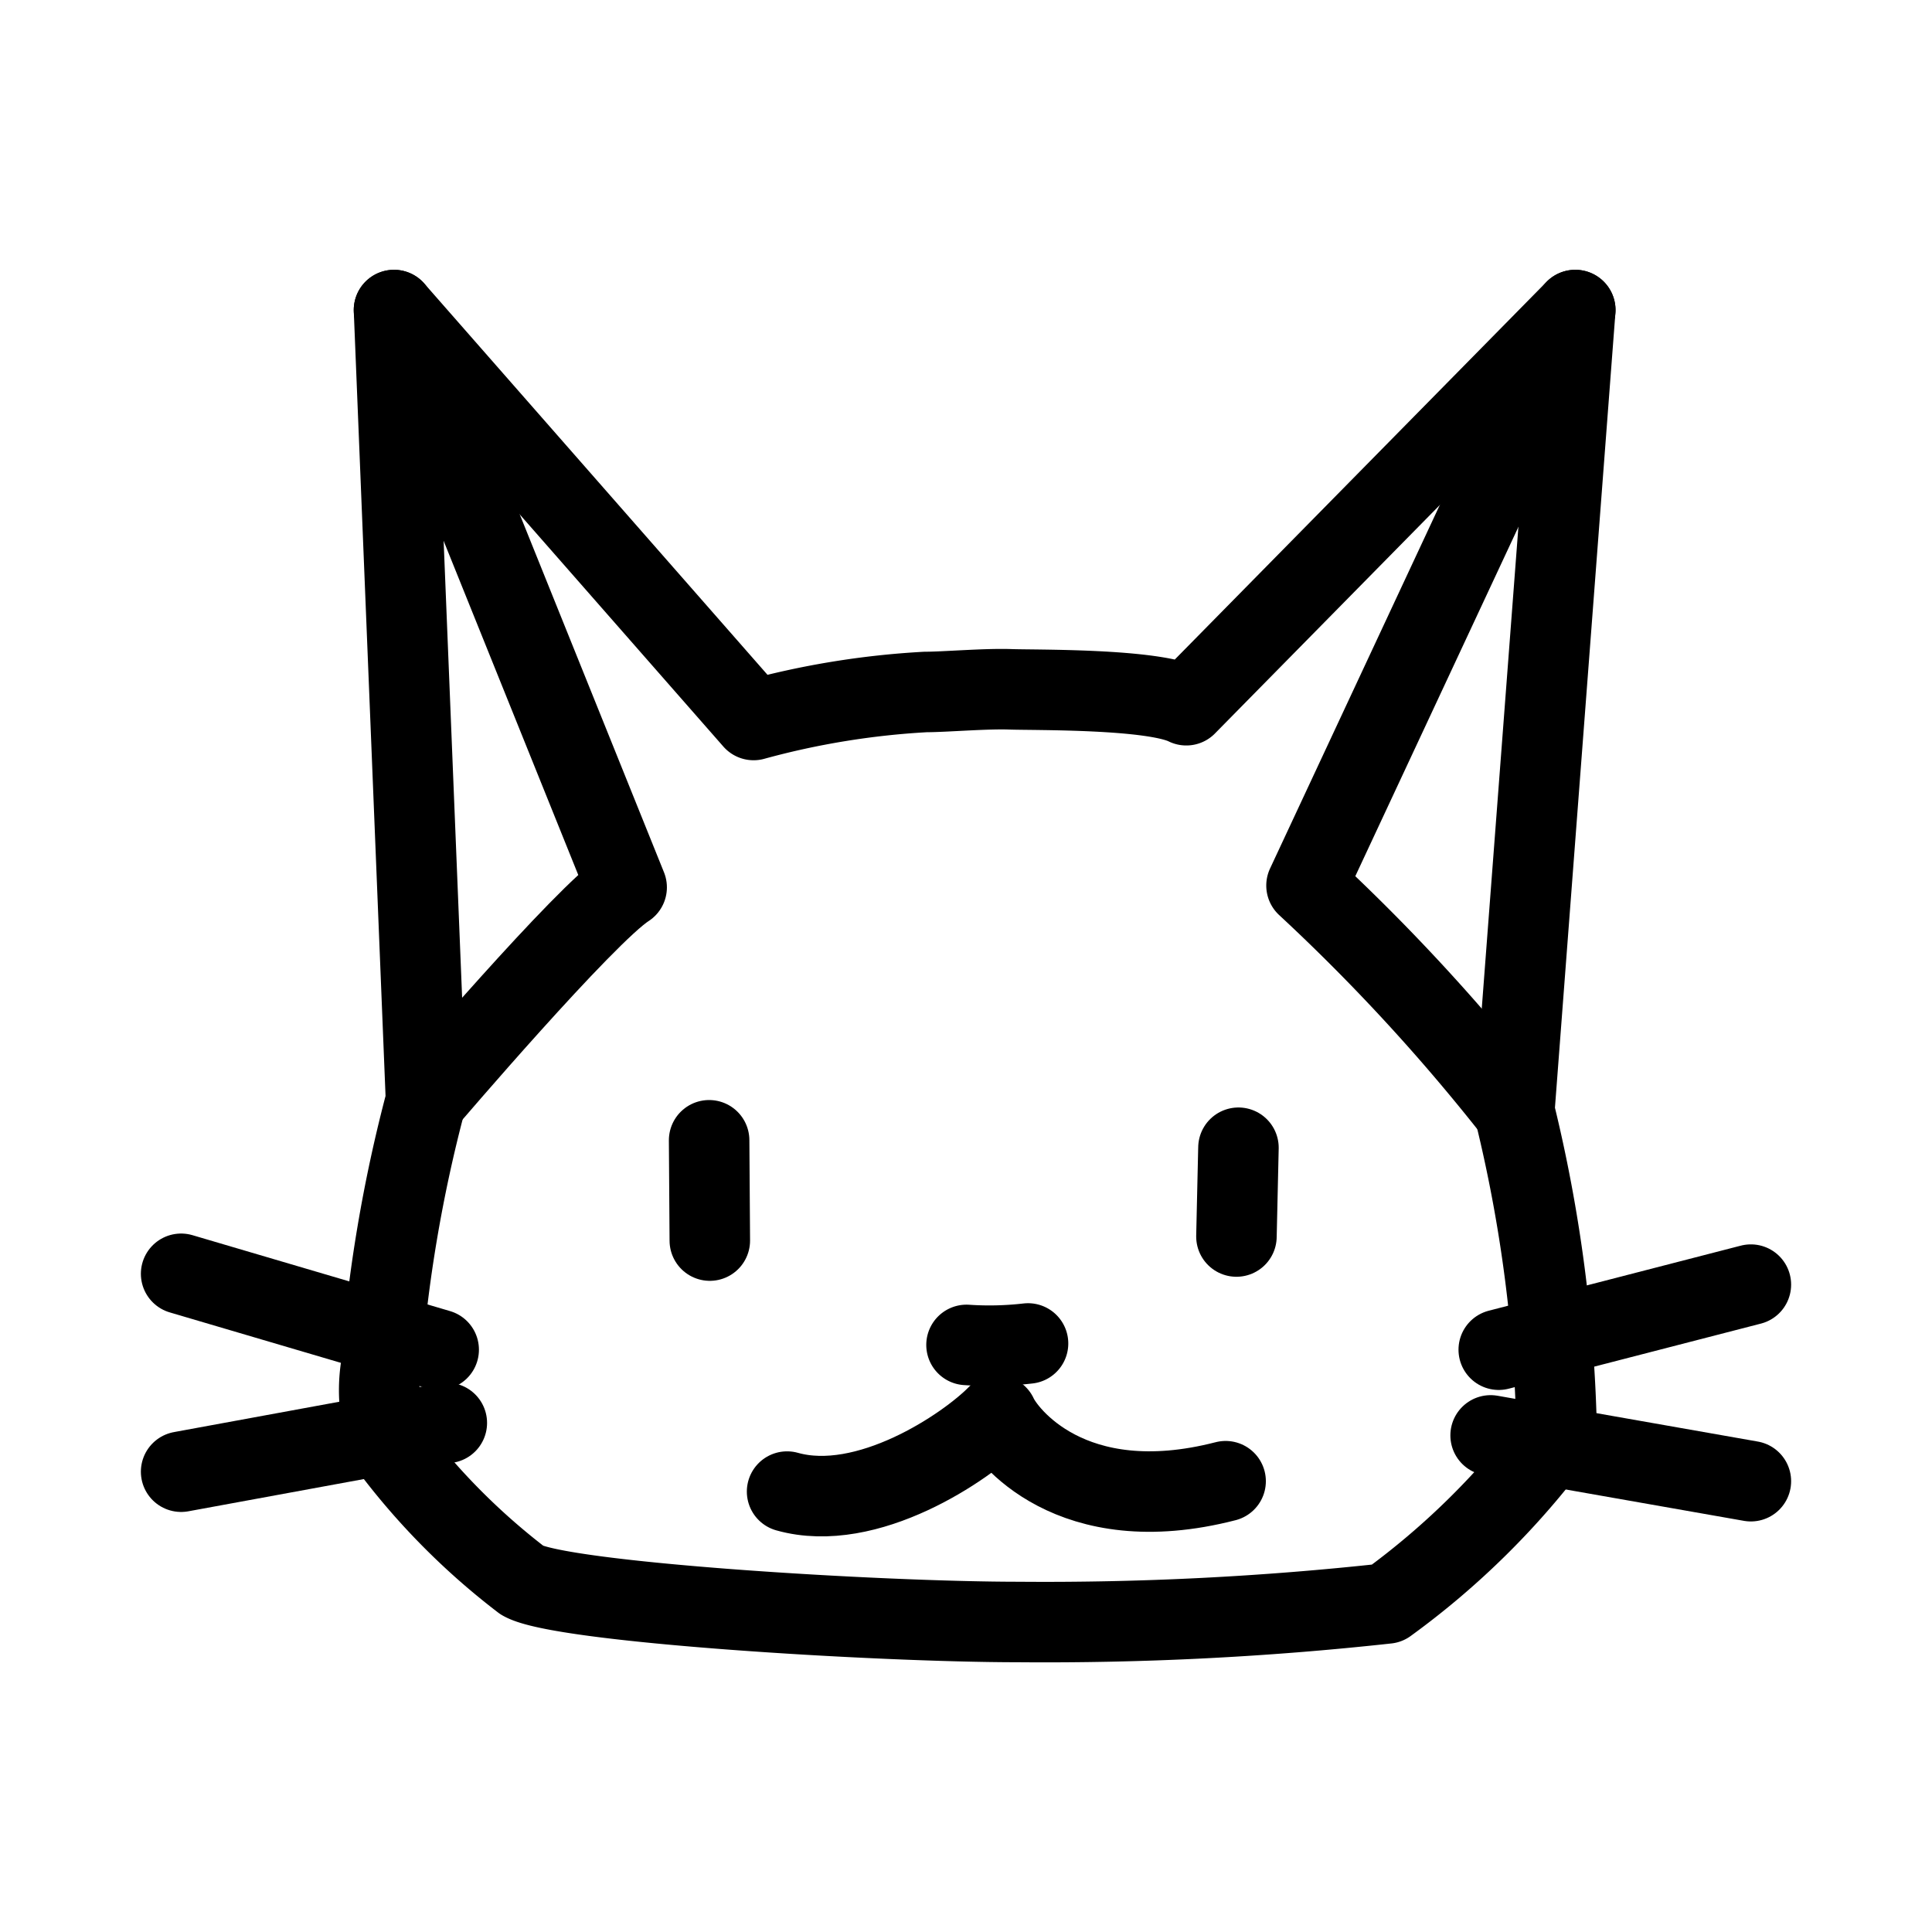 <?xml version="1.0"?>
<svg xmlns="http://www.w3.org/2000/svg" viewBox="0 0 48 48">
  <defs>
    <style>.a{fill:none;stroke:#000;stroke-linecap:round;stroke-linejoin:round;}</style>
  </defs>
  <path class="a" d="M29.473,17.521c-.835-.417-3.756-.373-4.371-.395s-1.625.066-2.108.066a20.346,20.346,0,0,0-4.271.696L9.789,7.703l.795,19.636a36.352,36.352,0,0,0-1.12,6.633,3.743,3.743,0,0,0,.242,1.999,17.072,17.072,0,0,0,3.273,3.295c.945.549,8.83,1.032,12.322,1.032a77.832,77.832,0,0,0,9.159-.461,19.515,19.515,0,0,0,4.217-4.174,36.433,36.433,0,0,0-1.054-8.06L39.137,7.703Z" stroke-width="2"/>
  <path class="a" d="M37.621,27.602A48.706,48.706,0,0,0,32.46,22.001L39.137,7.703" stroke-width="2"/>
  <path class="a" d="M10.583,27.339s3.954-4.635,4.986-5.293L9.789,7.703" stroke-width="2"/>
  <line class="a" x1="10.899" y1="33.533" x2="4.5" y2="31.647" stroke-width="2"/>
  <line class="a" x1="4.5" y1="36.564" x2="11.101" y2="35.352" stroke-width="2"/>
  <line class="a" x1="43.5" y1="31.916" x2="37.236" y2="33.533" stroke-width="2"/>
  <line class="a" x1="43.5" y1="36.8" x2="37.034" y2="35.662" stroke-width="2"/>
  <path class="a" d="M24.013,33.414a8.405,8.405,0,0,0,1.528-.036" stroke-width="2"/>
  <path class="a" d="M30.45,36.8c-3.856.994-5.473-1.179-5.673-1.633-.777.791-3.235,2.451-5.222,1.891" stroke-width="2"/>
  <line class="a" x1="17.618" y1="28.33" x2="17.635" y2="30.822" stroke-width="2"/>
  <line class="a" x1="30.769" y1="28.515" x2="30.719" y2="30.721" stroke-width="2"/>
</svg>
